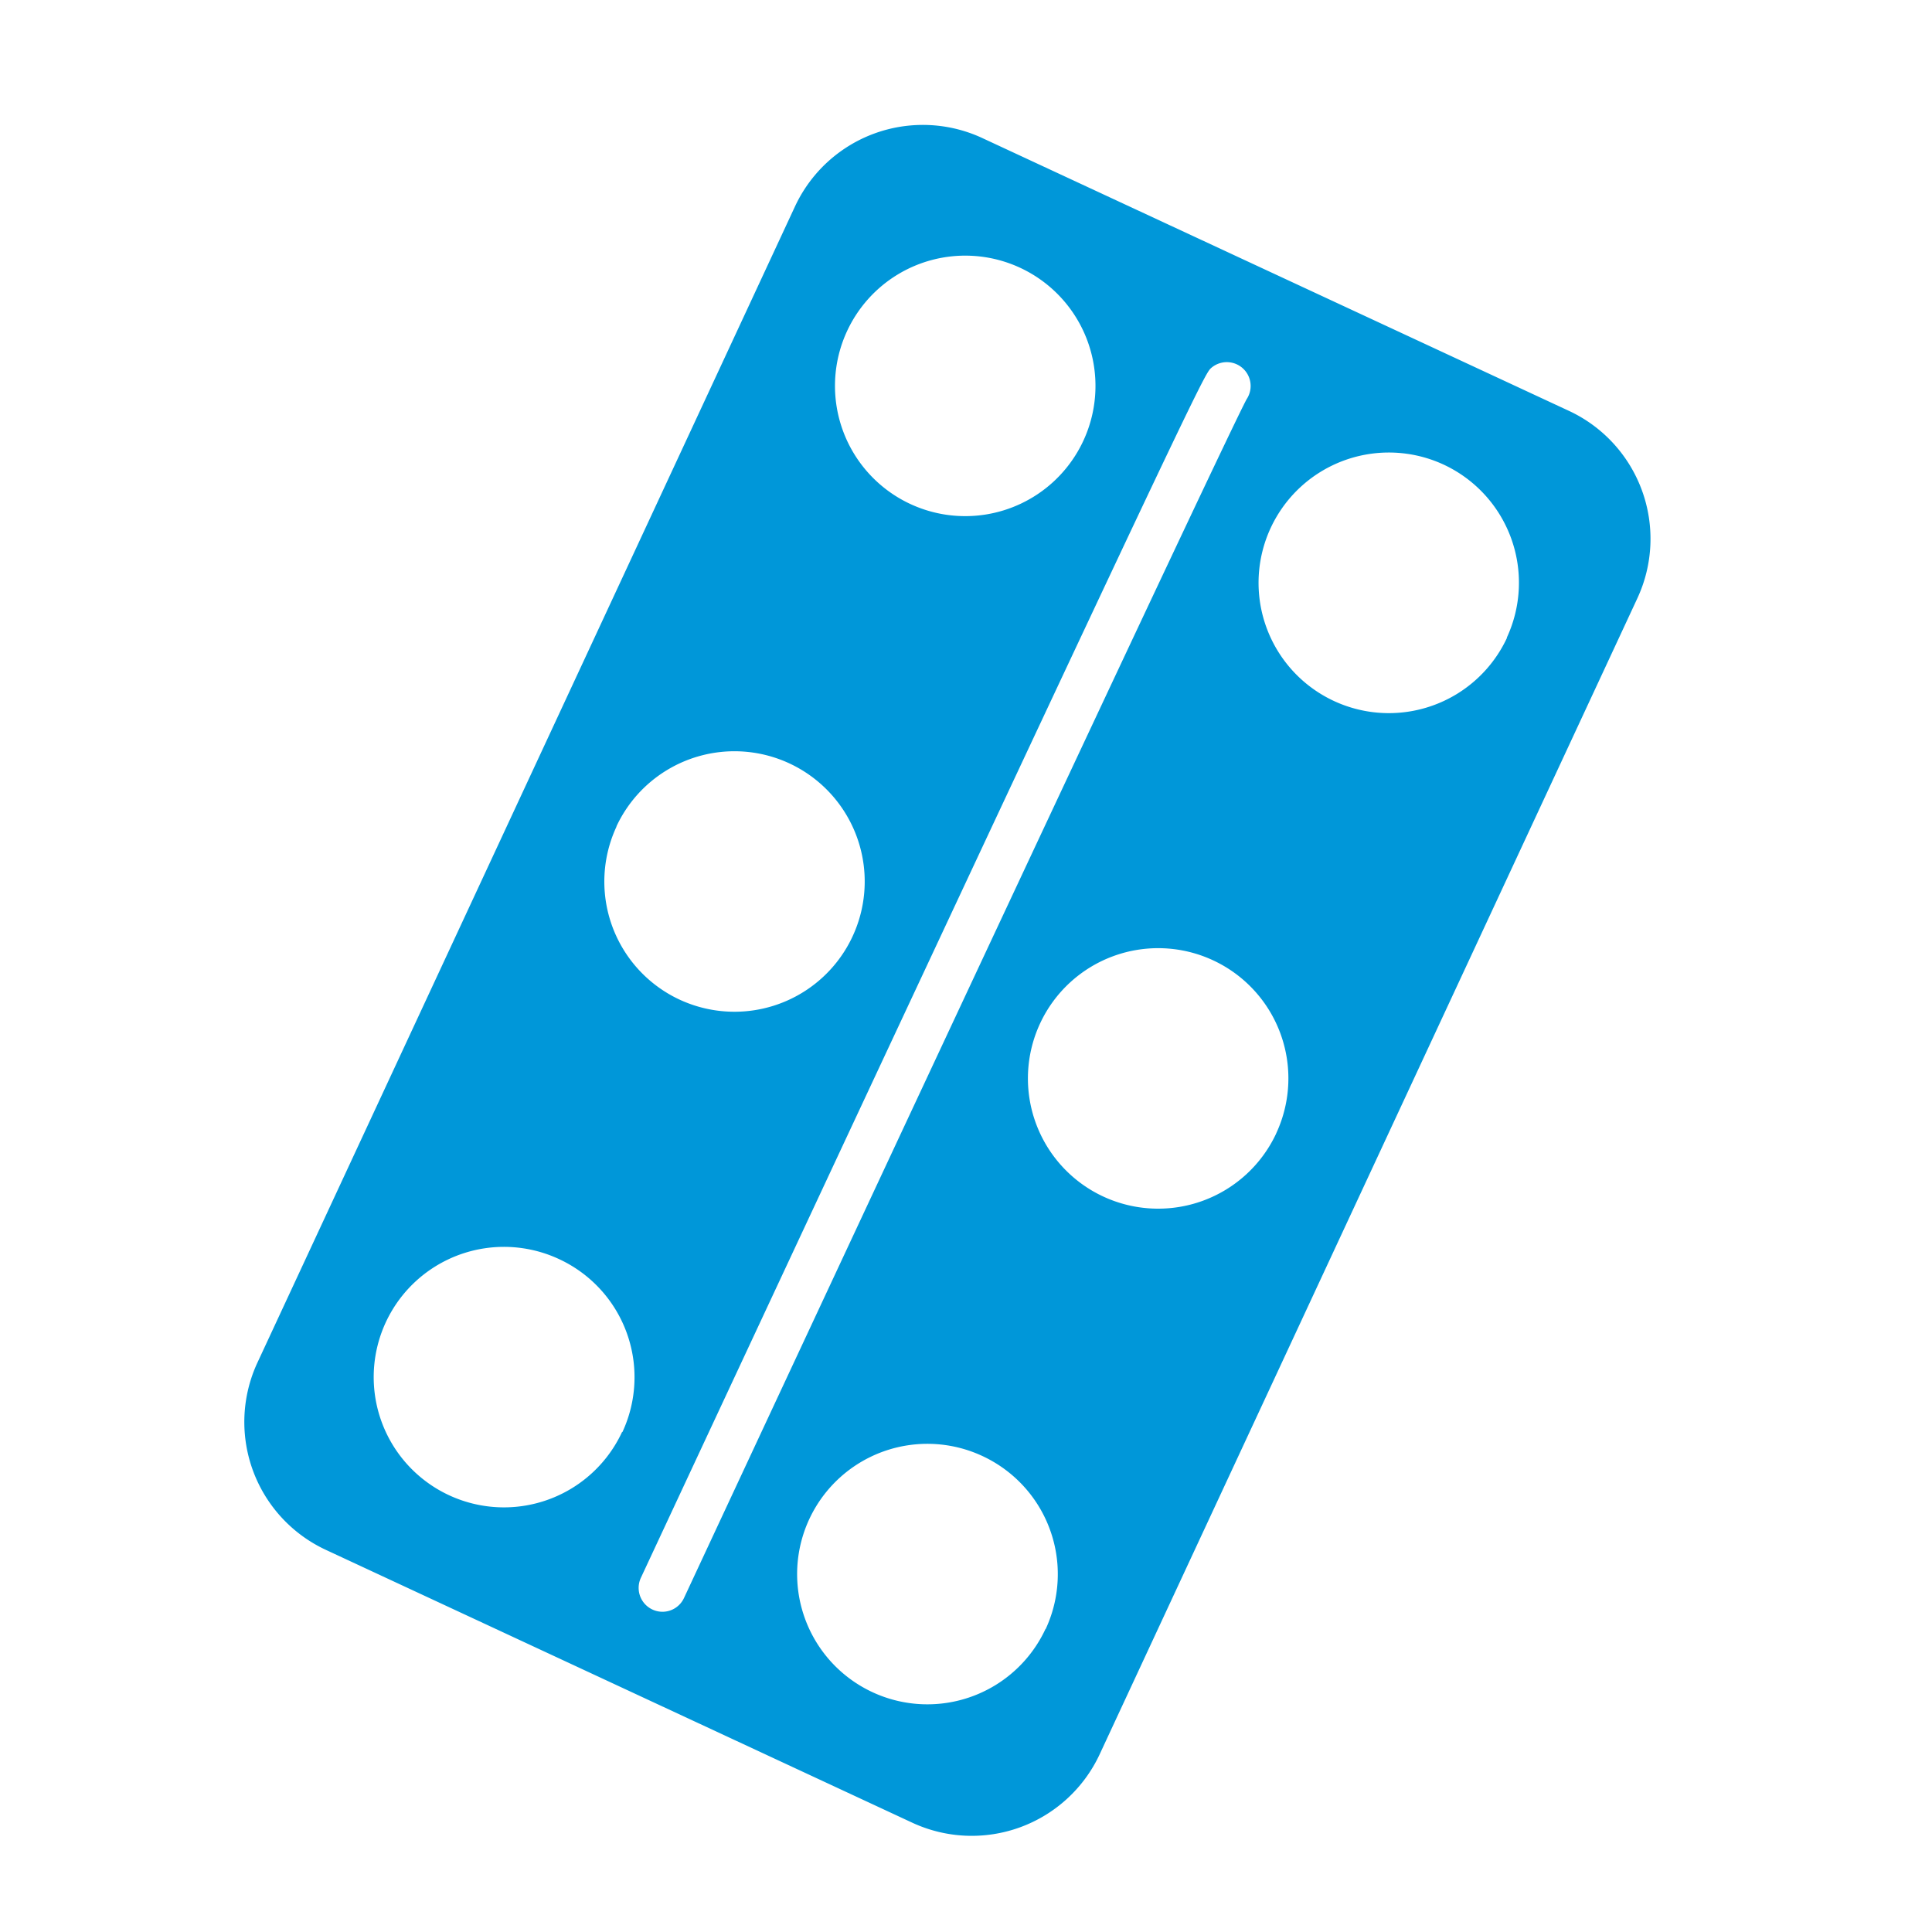 <svg xmlns="http://www.w3.org/2000/svg" xmlns:xlink="http://www.w3.org/1999/xlink" width="36" height="36" viewBox="0 0 36 36">
  <defs>
    <clipPath id="clip-Medication_Set-Up">
      <rect width="36" height="36"/>
    </clipPath>
  </defs>
  <g id="Medication_Set-Up" data-name="Medication Set-Up" clip-path="url(#clip-Medication_Set-Up)">
    <g id="Group_44" data-name="Group 44" transform="translate(-0.602 -280)">
      <g id="Group_43" data-name="Group 43">
        <path id="Path_46" data-name="Path 46" d="M29.835,287.655l-10.928-5.082a2.628,2.628,0,0,0-3.492,1.275L5.4,305.388a2.628,2.628,0,0,0,1.275,3.492L17.6,313.963a2.63,2.63,0,0,0,3.493-1.275l10.019-21.54A2.63,2.63,0,0,0,29.835,287.655Zm-13.448-1.488a2.427,2.427,0,1,1,1.177,3.224A2.427,2.427,0,0,1,16.387,286.167Zm-4.3,9.235a2.427,2.427,0,1,1,1.177,3.224A2.426,2.426,0,0,1,12.091,295.4Zm.106,11.282a2.427,2.427,0,1,1-1.177-3.224A2.426,2.426,0,0,1,12.2,306.684Zm.75,3.349a.445.445,0,0,1-.4-.631s2.6-5.574,5.214-11.161c5.268-11.26,5.309-11.294,5.418-11.388a.444.444,0,0,1,.657.584c-.383.7-7.686,16.338-10.485,22.34A.443.443,0,0,1,12.947,310.033Zm7.14.321a2.427,2.427,0,1,1-1.177-3.224A2.427,2.427,0,0,1,20.087,310.354Zm4.3-9.235a2.427,2.427,0,1,1-1.177-3.225A2.426,2.426,0,0,1,24.382,301.119Zm4.3-9.235a2.428,2.428,0,1,1-1.177-3.225A2.428,2.428,0,0,1,28.678,291.884Z" fill="#0097d9"/>
      </g>
    </g>
  </g>
</svg>
